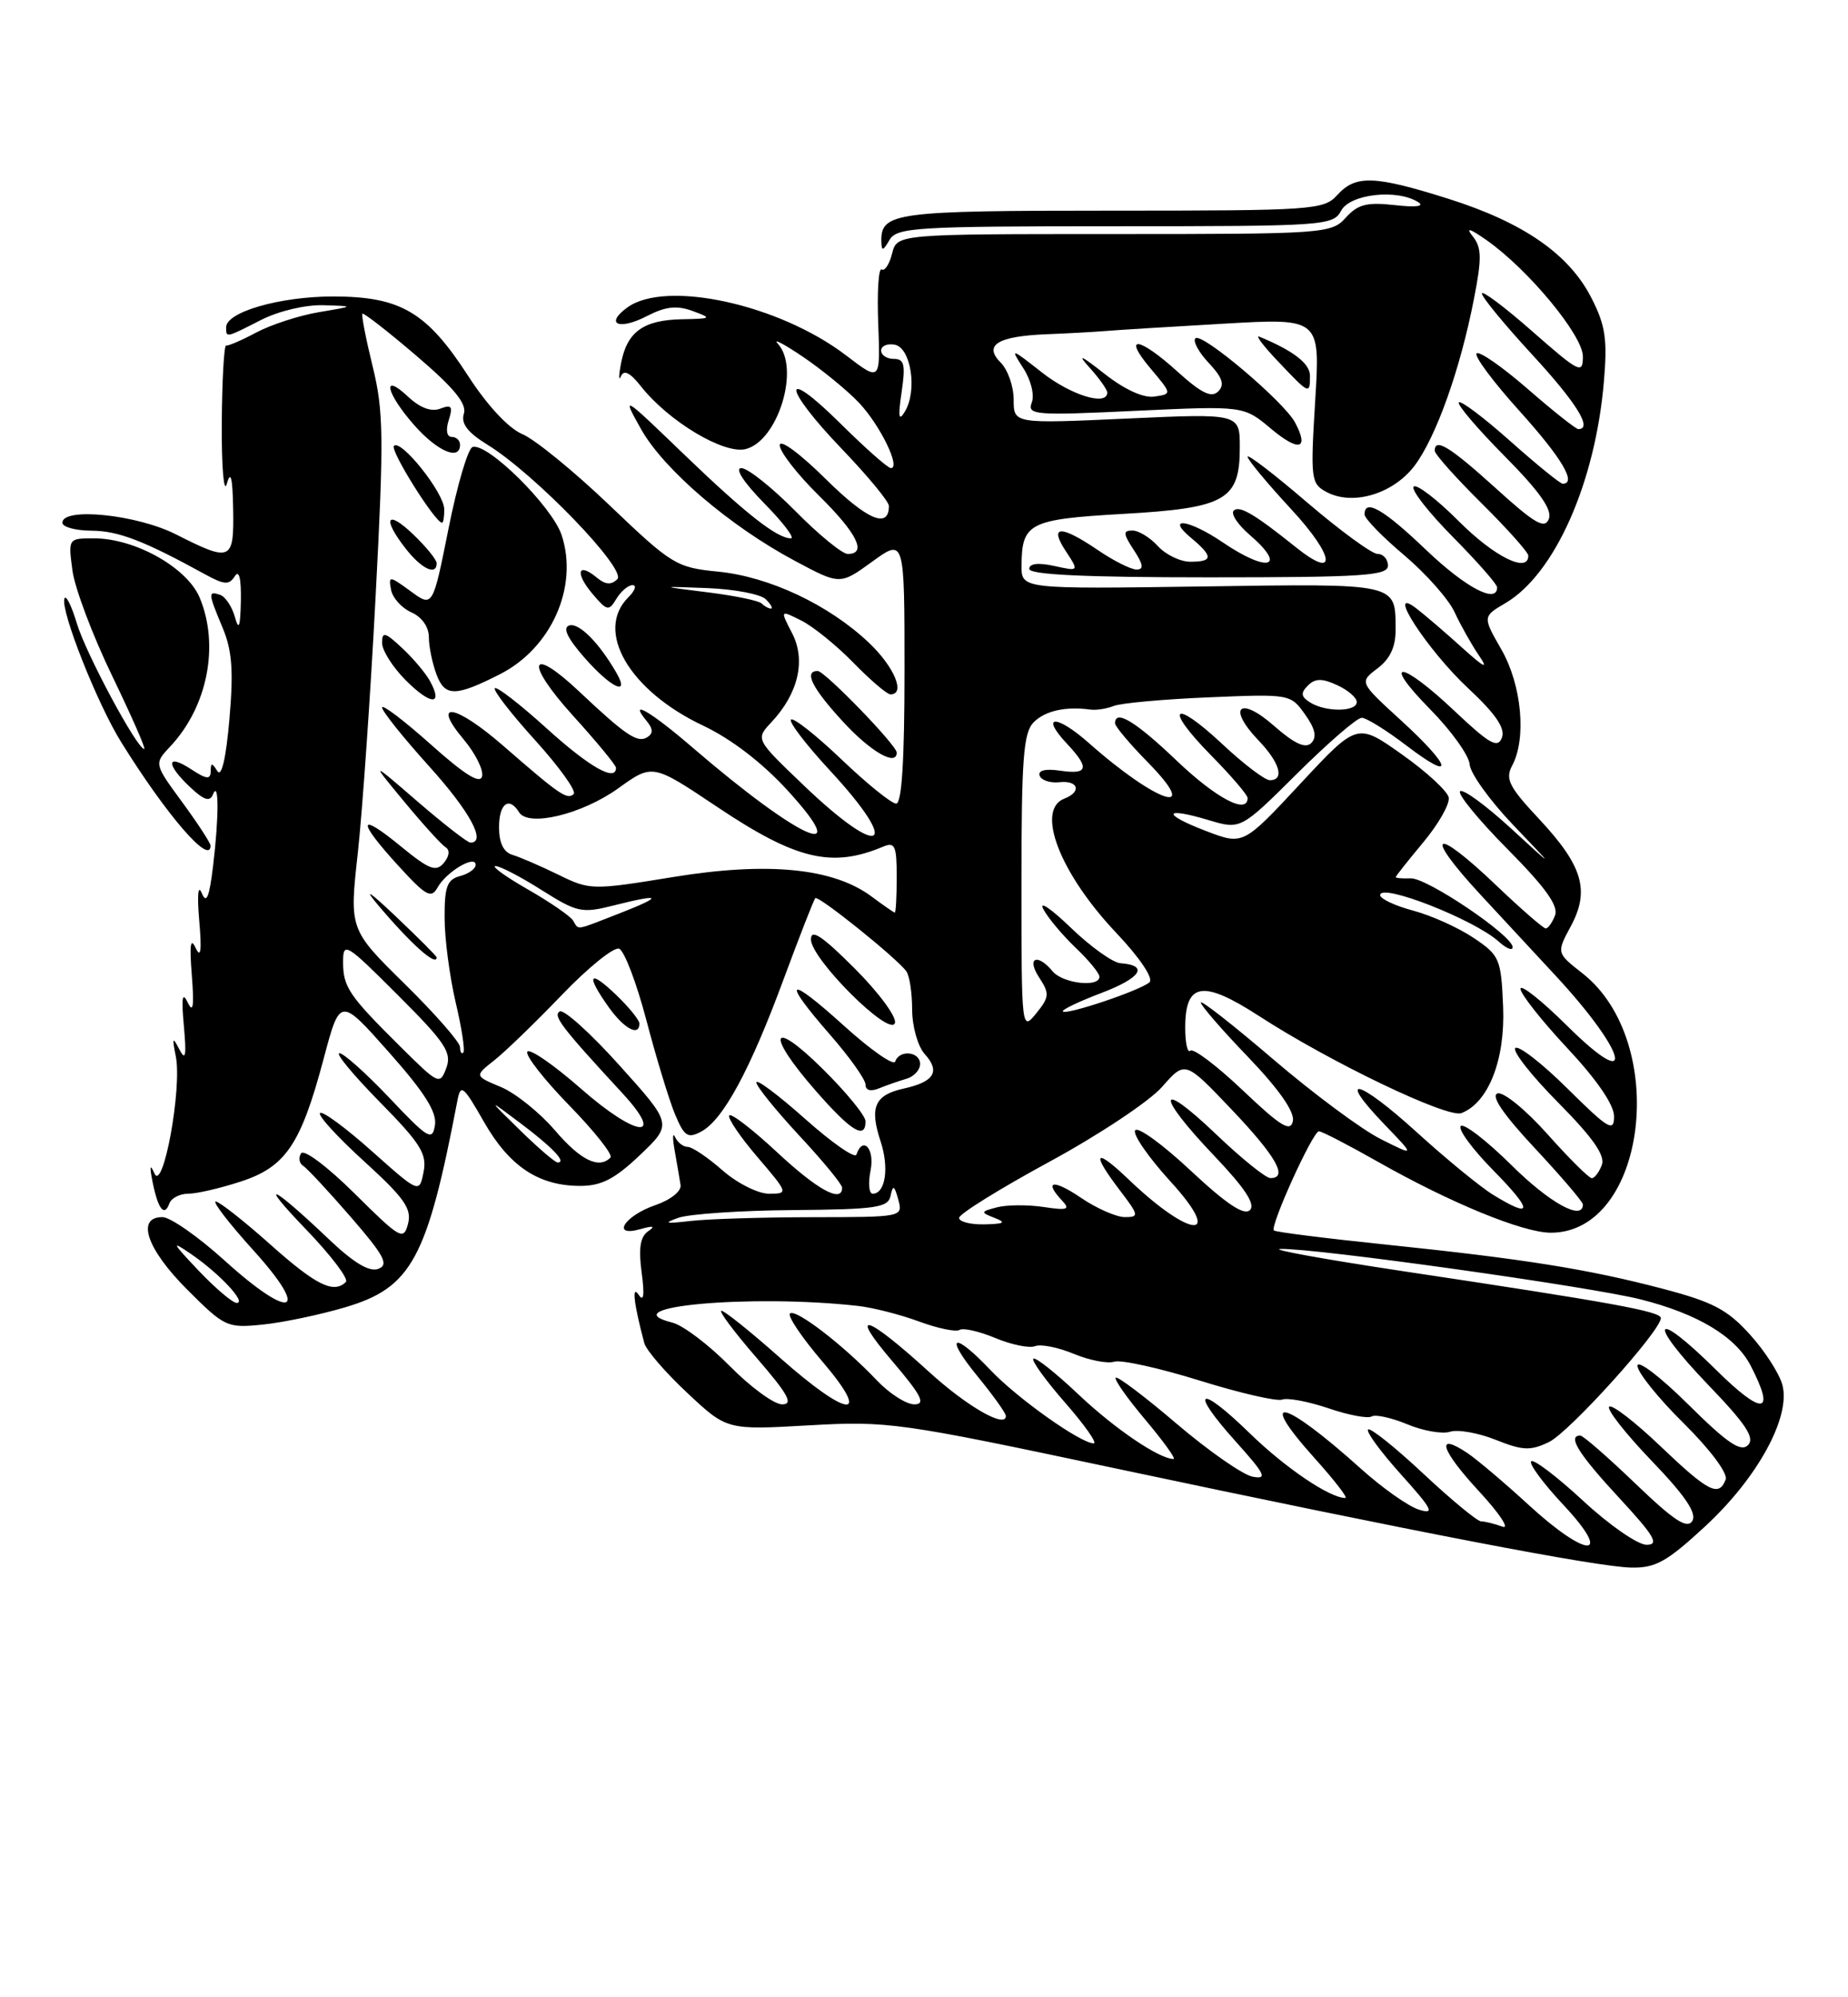 <?xml version="1.0" encoding="UTF-8" standalone="no"?>
<!DOCTYPE svg PUBLIC "-//W3C//DTD SVG 1.1//EN" "http://www.w3.org/Graphics/SVG/1.1/DTD/svg11.dtd" >
<svg xmlns="http://www.w3.org/2000/svg" xmlns:xlink="http://www.w3.org/1999/xlink" version="1.1" viewBox="0 0 237 256">
 <g >
 <path fill="currentColor"
d=" M 218.73 195.59 C 225.40 189.41 229.64 181.68 228.60 177.56 C 228.24 176.13 226.38 173.21 224.45 171.08 C 221.54 167.85 219.67 166.87 213.23 165.18 C 203.64 162.66 195.41 161.35 177.62 159.51 C 169.98 158.72 163.57 157.91 163.37 157.71 C 162.84 157.17 168.36 145.00 169.15 145.00 C 169.52 145.00 172.92 146.76 176.70 148.90 C 186.05 154.20 195.33 158.00 198.89 158.00 C 211.19 158.00 214.16 133.53 202.93 124.74 C 199.61 122.14 199.61 122.14 201.45 118.72 C 203.92 114.13 202.99 110.98 197.39 104.98 C 193.53 100.86 193.01 99.84 193.93 98.13 C 195.79 94.66 195.16 87.82 192.56 83.27 C 190.13 79.03 190.13 79.03 193.09 77.29 C 199.39 73.57 204.58 61.90 205.69 48.96 C 206.16 43.51 205.90 41.71 204.10 38.20 C 201.24 32.58 195.39 28.53 185.79 25.49 C 176.24 22.48 173.86 22.40 171.50 25.00 C 169.77 26.91 168.42 27.00 142.55 27.00 C 114.71 27.00 112.96 27.23 113.03 30.95 C 113.06 32.23 113.24 32.19 114.08 30.75 C 115.01 29.15 117.48 29.00 143.01 29.00 C 169.91 29.00 170.97 28.93 172.00 27.00 C 173.14 24.86 179.18 24.19 181.88 25.91 C 182.74 26.45 181.60 26.60 178.88 26.29 C 175.31 25.89 174.14 26.18 172.59 27.90 C 170.75 29.94 169.87 30.00 142.86 30.00 C 115.04 30.00 115.04 30.00 114.41 32.49 C 114.07 33.86 113.46 34.79 113.07 34.54 C 112.67 34.30 112.47 37.43 112.63 41.51 C 112.91 48.92 112.91 48.92 108.49 45.54 C 99.91 39.00 85.36 35.82 80.44 39.42 C 77.51 41.56 79.38 42.37 82.97 40.51 C 85.36 39.28 86.79 39.12 88.82 39.86 C 91.36 40.79 91.28 40.85 87.44 40.92 C 82.53 41.02 80.43 42.52 79.66 46.50 C 79.34 48.15 79.33 48.93 79.63 48.23 C 80.01 47.36 80.80 47.75 82.17 49.48 C 85.70 53.98 92.84 58.26 95.63 57.56 C 99.79 56.51 102.64 47.17 99.75 44.05 C 99.06 43.31 100.53 44.08 103.00 45.75 C 105.47 47.43 108.71 50.08 110.19 51.65 C 112.88 54.51 115.56 60.00 114.25 60.00 C 113.87 60.00 110.96 57.43 107.78 54.28 C 100.12 46.70 100.31 49.57 108.00 57.58 C 111.30 61.02 114.00 64.29 114.00 64.85 C 114.00 67.84 111.20 66.64 105.90 61.40 C 102.56 58.10 100.00 56.22 100.00 57.07 C 100.00 57.90 102.25 60.79 105.00 63.50 C 109.92 68.35 111.24 71.00 108.72 71.00 C 108.01 71.00 104.99 68.53 102.00 65.50 C 99.01 62.48 95.90 60.00 95.08 60.00 C 94.19 60.00 95.37 61.82 98.00 64.50 C 100.43 66.97 101.97 69.00 101.43 69.00 C 99.65 69.00 95.61 65.83 87.59 58.11 C 79.79 50.60 79.72 50.56 82.21 55.00 C 85.13 60.19 93.61 67.45 101.95 71.89 C 107.73 74.98 107.73 74.98 111.87 71.98 C 116.00 68.99 116.00 68.99 116.00 85.99 C 116.00 97.45 115.65 103.00 114.93 103.00 C 114.33 103.00 111.18 100.45 107.92 97.34 C 104.66 94.23 101.74 91.93 101.44 92.23 C 101.14 92.53 103.39 95.47 106.45 98.77 C 115.76 108.83 113.10 110.27 103.03 100.62 C 96.89 94.75 96.89 94.75 98.92 92.58 C 102.38 88.90 103.38 84.63 101.59 81.17 C 100.04 78.17 100.04 78.17 102.77 79.54 C 104.27 80.29 107.28 82.72 109.45 84.95 C 111.63 87.18 113.76 89.00 114.20 89.00 C 116.18 89.00 114.68 85.43 111.38 82.33 C 106.26 77.50 98.65 73.92 92.11 73.27 C 86.73 72.74 86.16 72.39 78.20 64.79 C 73.64 60.43 68.59 56.31 66.98 55.64 C 65.21 54.89 62.49 51.97 60.05 48.20 C 54.73 39.98 51.39 38.01 42.72 38.00 C 35.91 38.00 29.00 39.99 29.00 41.95 C 29.00 43.32 28.93 43.33 33.50 41.00 C 35.72 39.87 39.18 39.05 41.46 39.12 C 45.50 39.24 45.50 39.24 40.90 40.01 C 38.37 40.44 34.77 41.61 32.90 42.60 C 31.03 43.60 29.27 44.36 29.00 44.29 C 28.73 44.23 28.48 48.75 28.44 54.34 C 28.41 59.93 28.71 63.38 29.09 62.00 C 29.59 60.24 29.83 61.19 29.90 65.25 C 30.02 71.92 29.65 72.08 22.58 68.50 C 17.56 65.95 8.00 64.97 8.00 67.00 C 8.00 67.55 9.69 68.01 11.75 68.02 C 15.18 68.04 18.47 69.31 26.37 73.65 C 28.77 74.96 29.39 75.00 30.11 73.86 C 30.66 72.99 30.94 74.12 30.89 77.00 C 30.82 80.39 30.63 80.90 30.12 79.07 C 29.75 77.74 28.89 76.46 28.22 76.24 C 26.66 75.72 26.68 75.99 28.56 80.49 C 29.77 83.38 29.96 86.01 29.42 92.20 C 28.99 97.18 28.41 99.67 27.88 98.84 C 27.18 97.73 27.03 97.73 27.02 98.87 C 27.00 99.95 26.48 99.89 24.50 98.59 C 21.32 96.51 21.25 97.95 24.39 100.90 C 26.17 102.57 26.92 102.81 27.31 101.82 C 28.08 99.91 28.09 104.63 27.33 110.96 C 26.84 115.05 26.47 115.92 25.87 114.46 C 25.40 113.30 25.27 114.75 25.55 118.00 C 25.89 121.86 25.75 122.90 25.09 121.50 C 24.43 120.08 24.29 121.11 24.60 125.00 C 24.91 128.97 24.77 129.94 24.08 128.50 C 23.38 127.04 23.25 127.85 23.58 131.50 C 23.93 135.37 23.80 136.05 23.00 134.50 C 22.13 132.82 22.06 132.96 22.55 135.42 C 23.36 139.53 20.90 152.92 19.80 150.39 C 19.24 149.11 19.16 149.47 19.57 151.50 C 20.26 154.97 21.08 156.03 21.72 154.25 C 21.97 153.56 23.06 153.00 24.15 153.00 C 25.23 153.00 28.26 152.30 30.88 151.44 C 36.65 149.56 38.59 146.68 41.52 135.65 C 43.61 127.80 43.61 127.80 49.88 134.87 C 54.47 140.04 56.05 142.55 55.78 144.22 C 55.45 146.29 54.91 145.97 49.96 140.74 C 46.96 137.57 44.06 134.99 43.53 134.99 C 42.99 135.00 45.33 137.81 48.71 141.25 C 53.95 146.57 54.78 147.90 54.32 150.23 C 53.77 152.96 53.77 152.96 47.67 147.53 C 44.32 144.54 41.33 142.35 41.04 142.66 C 40.74 142.97 43.30 145.76 46.72 148.87 C 51.85 153.54 52.83 154.93 52.33 156.85 C 51.76 159.03 51.36 158.81 45.48 152.98 C 41.98 149.51 38.96 147.25 38.61 147.83 C 38.25 148.40 38.38 149.12 38.88 149.43 C 39.38 149.74 42.13 152.69 44.99 155.99 C 49.29 160.95 49.90 162.10 48.52 162.63 C 47.37 163.07 45.37 161.87 42.17 158.83 C 34.78 151.80 32.93 151.02 39.28 157.61 C 42.45 160.91 44.74 163.92 44.36 164.31 C 42.80 165.86 40.52 164.73 34.66 159.50 C 31.27 156.48 28.12 154.01 27.67 154.00 C 27.21 154.00 29.38 156.81 32.49 160.25 C 39.92 168.45 37.42 169.36 28.82 161.58 C 25.43 158.51 21.84 156.00 20.83 156.00 C 17.42 156.00 18.82 160.10 23.99 165.27 C 28.83 170.11 29.11 170.24 33.74 169.77 C 36.36 169.50 41.09 168.50 44.27 167.56 C 52.79 165.03 54.77 161.39 58.66 141.07 C 59.08 138.88 59.41 139.14 62.07 143.80 C 65.32 149.50 69.09 152.00 74.41 152.00 C 77.13 152.00 78.85 151.11 82.07 148.05 C 86.23 144.09 86.23 144.09 79.47 136.58 C 75.75 132.44 72.29 129.32 71.78 129.64 C 70.88 130.19 72.04 131.70 79.83 140.13 C 85.43 146.20 81.63 145.79 74.53 139.56 C 71.02 136.48 67.91 134.34 67.63 134.80 C 67.34 135.26 69.77 138.36 73.01 141.69 C 76.26 145.02 78.64 148.03 78.29 148.37 C 76.80 149.87 74.45 148.72 71.16 144.87 C 69.21 142.60 66.10 140.10 64.23 139.32 C 60.85 137.91 60.85 137.91 63.37 135.92 C 64.76 134.83 68.66 131.06 72.04 127.54 C 75.42 124.02 78.73 121.34 79.40 121.60 C 80.07 121.86 81.64 125.99 82.90 130.78 C 84.16 135.58 85.81 140.99 86.56 142.80 C 87.76 145.67 88.20 145.96 89.94 145.03 C 92.74 143.53 96.20 137.15 100.50 125.50 C 102.54 120.00 104.36 115.33 104.56 115.12 C 104.94 114.72 115.00 122.79 116.23 124.49 C 116.64 125.04 116.98 127.26 116.98 129.42 C 116.99 131.59 117.71 134.13 118.60 135.11 C 120.62 137.34 119.81 138.66 115.92 139.52 C 112.17 140.34 111.48 141.91 112.94 146.31 C 114.05 149.70 113.55 153.00 111.92 153.00 C 111.44 153.00 111.32 151.65 111.65 150.00 C 112.20 147.24 110.66 145.54 109.83 147.99 C 109.65 148.53 106.69 146.47 103.25 143.41 C 99.81 140.35 97.00 138.24 97.00 138.74 C 97.00 139.23 99.48 142.29 102.50 145.55 C 105.53 148.80 108.00 151.80 108.00 152.23 C 108.00 154.24 104.85 152.53 99.64 147.67 C 96.49 144.74 93.73 142.62 93.52 142.97 C 93.30 143.32 94.93 145.72 97.14 148.30 C 101.11 152.95 101.13 153.00 98.61 153.00 C 97.21 153.00 94.53 151.65 92.65 150.00 C 90.77 148.35 88.77 147.00 88.20 147.00 C 87.63 147.00 86.90 146.44 86.58 145.75 C 86.26 145.06 86.23 145.85 86.53 147.50 C 86.82 149.15 87.16 151.12 87.28 151.89 C 87.41 152.67 86.01 153.79 84.06 154.46 C 80.06 155.83 78.32 158.62 82.13 157.54 C 83.81 157.07 84.09 157.15 83.10 157.83 C 82.11 158.52 81.87 160.02 82.29 163.10 C 82.68 166.02 82.55 166.93 81.90 165.95 C 80.99 164.58 81.30 167.18 82.63 172.15 C 82.87 173.05 85.35 175.93 88.15 178.54 C 93.22 183.29 93.22 183.29 103.74 182.69 C 113.89 182.12 115.24 182.31 142.88 188.17 C 181.56 196.37 204.75 200.83 209.19 200.92 C 212.32 200.99 213.77 200.18 218.73 195.59 Z  M 111.00 143.72 C 111.00 143.01 108.53 139.99 105.50 137.00 C 98.83 130.41 98.16 132.43 104.58 139.77 C 109.15 145.00 111.00 146.13 111.00 143.72 Z  M 116.25 138.27 C 117.21 137.99 118.00 137.14 118.00 136.38 C 118.00 134.77 115.33 134.50 114.81 136.06 C 114.62 136.64 111.66 134.57 108.23 131.47 C 100.92 124.86 100.14 125.40 106.50 132.68 C 108.97 135.51 111.00 138.36 111.00 139.02 C 111.00 139.76 111.66 139.94 112.75 139.49 C 113.71 139.10 115.29 138.55 116.25 138.27 Z  M 82.00 131.19 C 82.00 130.74 80.65 129.08 79.00 127.50 C 75.52 124.17 75.09 124.91 78.07 129.10 C 80.05 131.87 82.00 132.91 82.00 131.19 Z  M 109.62 124.14 C 105.44 119.96 104.00 119.00 104.00 120.40 C 104.00 122.91 114.12 132.99 114.77 131.13 C 115.03 130.38 112.73 127.25 109.62 124.14 Z  M 27.00 108.38 C 27.00 108.05 25.37 105.55 23.38 102.83 C 19.75 97.89 19.75 97.89 21.83 95.68 C 26.61 90.60 28.17 82.73 25.61 76.61 C 24.00 72.75 17.32 69.00 12.05 69.00 C 8.75 69.00 8.74 69.01 9.29 73.12 C 9.59 75.38 11.88 81.46 14.38 86.62 C 16.87 91.78 18.73 96.00 18.50 96.00 C 17.58 96.00 11.01 83.76 9.85 79.89 C 9.16 77.59 8.44 76.17 8.26 76.73 C 7.75 78.26 12.46 90.17 15.54 95.12 C 21.36 104.49 27.00 111.01 27.00 108.38 Z  M 115.00 96.46 C 115.00 95.52 105.77 86.00 104.86 86.00 C 103.05 86.00 104.15 88.21 108.13 92.52 C 111.67 96.37 115.00 98.27 115.00 96.46 Z  M 196.00 192.85 C 192.97 190.07 189.47 187.11 188.22 186.26 C 184.04 183.46 184.74 185.80 189.65 191.11 C 192.32 193.99 193.68 196.05 192.67 195.67 C 191.66 195.30 190.44 195.00 189.95 195.00 C 189.47 195.00 186.12 192.24 182.51 188.86 C 178.90 185.48 175.72 182.95 175.45 183.22 C 175.17 183.50 177.08 186.10 179.69 189.00 C 183.71 193.47 184.06 194.15 181.96 193.49 C 180.61 193.07 177.25 190.70 174.50 188.22 C 164.56 179.29 161.03 178.48 168.56 186.86 C 171.11 189.69 172.90 192.00 172.54 192.00 C 170.54 192.00 164.83 188.14 160.27 183.70 C 153.72 177.32 152.43 178.03 158.43 184.71 C 162.27 188.98 162.59 189.64 160.64 189.27 C 159.39 189.03 155.02 185.99 150.93 182.51 C 146.84 179.02 143.31 176.36 143.09 176.58 C 142.86 176.81 144.58 179.24 146.90 181.99 C 149.22 184.75 150.84 187.00 150.51 187.00 C 148.67 187.00 142.96 183.13 138.30 178.72 C 135.37 175.95 132.77 173.89 132.52 174.15 C 132.27 174.40 134.11 176.94 136.61 179.80 C 139.11 182.66 140.76 185.00 140.27 185.00 C 138.60 185.00 130.49 179.25 127.05 175.63 C 122.22 170.53 121.02 171.10 125.38 176.42 C 127.37 178.85 129.00 181.13 129.00 181.49 C 129.00 183.13 124.01 180.27 119.15 175.84 C 111.11 168.51 108.73 167.77 114.33 174.34 C 118.18 178.85 118.77 180.00 117.26 180.00 C 116.22 180.00 114.05 178.61 112.44 176.91 C 108.15 172.39 102.00 167.67 101.31 168.36 C 100.98 168.68 102.84 171.44 105.44 174.48 C 111.93 182.08 108.81 181.81 100.00 174.00 C 96.28 170.70 92.91 168.00 92.52 168.00 C 92.12 168.00 94.14 170.70 97.00 174.00 C 101.08 178.71 101.79 180.00 100.31 180.00 C 99.27 180.00 96.24 177.78 93.57 175.07 C 90.90 172.36 87.59 169.86 86.22 169.52 C 78.12 167.49 96.35 165.85 110.00 167.38 C 111.92 167.59 115.46 168.49 117.86 169.38 C 120.25 170.26 122.60 170.75 123.06 170.46 C 123.53 170.17 125.60 170.64 127.65 171.50 C 129.71 172.36 132.01 172.83 132.75 172.54 C 133.50 172.25 135.73 172.70 137.72 173.53 C 139.70 174.35 142.04 174.81 142.91 174.53 C 143.78 174.26 148.71 175.35 153.85 176.95 C 158.99 178.55 163.76 179.65 164.44 179.39 C 165.12 179.13 167.78 179.63 170.36 180.50 C 172.93 181.38 175.43 181.85 175.91 181.55 C 176.39 181.26 178.44 181.71 180.47 182.55 C 182.49 183.40 184.97 183.83 185.97 183.51 C 186.97 183.19 189.61 183.66 191.83 184.55 C 195.29 185.93 196.28 185.97 198.65 184.83 C 201.25 183.58 213.00 170.57 213.00 168.94 C 213.00 168.09 206.74 166.95 180.00 162.94 C 169.82 161.41 162.73 160.12 164.23 160.08 C 168.58 159.95 203.90 164.90 210.42 166.55 C 217.75 168.40 222.60 171.32 224.52 175.05 C 227.78 181.34 226.09 181.52 220.03 175.53 C 211.96 167.55 211.13 169.22 219.05 177.48 C 223.93 182.55 225.09 184.31 224.17 185.23 C 223.25 186.15 221.50 184.96 216.49 179.99 C 212.90 176.44 210.00 174.23 210.00 175.06 C 210.00 175.89 212.66 179.20 215.92 182.42 C 219.34 185.80 221.61 188.85 221.31 189.64 C 220.43 191.92 219.10 191.23 212.92 185.34 C 209.66 182.23 206.71 179.96 206.37 180.30 C 206.03 180.64 208.48 183.76 211.82 187.24 C 216.14 191.73 217.64 193.96 217.03 194.95 C 216.37 196.01 214.68 194.90 209.75 190.17 C 206.22 186.78 203.03 184.00 202.67 184.00 C 200.97 184.00 202.44 186.36 207.61 191.94 C 212.19 196.89 212.84 198.00 211.16 198.00 C 210.04 198.00 206.37 195.46 203.03 192.36 C 199.68 189.26 196.68 186.98 196.37 187.30 C 196.05 187.61 197.93 190.15 200.54 192.93 C 207.00 199.85 203.54 199.79 196.00 192.85 Z  M 25.45 162.84 C 22.03 159.23 21.90 158.95 24.50 160.73 C 28.14 163.22 31.67 167.00 30.36 167.00 C 29.83 167.00 27.63 165.13 25.45 162.84 Z  M 87.00 156.09 C 88.38 155.60 94.98 155.15 101.68 155.10 C 112.42 155.01 113.90 154.79 114.22 153.25 C 114.51 151.83 114.70 151.92 115.20 153.75 C 115.81 155.99 115.76 156.00 104.16 156.01 C 97.75 156.02 90.70 156.24 88.50 156.50 C 85.33 156.87 85.02 156.79 87.00 156.09 Z  M 123.00 156.10 C 123.00 155.60 128.19 152.38 134.54 148.93 C 140.89 145.49 147.41 141.16 149.04 139.30 C 151.99 135.94 151.99 135.94 157.96 142.22 C 163.68 148.23 165.24 151.00 162.93 151.00 C 162.33 151.00 159.18 148.46 155.93 145.35 C 148.37 138.14 148.18 140.24 155.68 148.10 C 159.65 152.27 161.04 154.36 160.30 155.10 C 159.56 155.84 157.29 154.33 152.70 150.04 C 149.11 146.68 145.90 144.35 145.58 144.88 C 145.25 145.40 147.29 148.34 150.09 151.41 C 157.06 159.03 152.77 158.84 144.75 151.18 C 140.39 147.01 139.87 147.65 143.62 152.57 C 146.06 155.77 146.11 156.00 144.26 156.00 C 143.17 156.00 140.64 154.89 138.64 153.53 C 135.06 151.10 133.79 151.32 136.25 153.93 C 137.28 155.03 136.86 155.16 133.82 154.70 C 131.80 154.40 129.12 154.42 127.88 154.74 C 125.73 155.30 125.71 155.38 127.55 156.10 C 129.09 156.70 128.81 156.87 126.25 156.93 C 124.46 156.97 123.00 156.59 123.00 156.10 Z  M 191.50 153.15 C 189.85 152.14 185.42 148.51 181.65 145.08 C 174.15 138.27 171.28 137.60 177.56 144.13 C 181.50 148.22 181.50 148.22 177.08 146.00 C 174.65 144.79 168.47 140.20 163.33 135.81 C 158.20 131.42 154.00 128.13 154.00 128.50 C 154.00 128.87 156.74 132.03 160.09 135.51 C 164.01 139.60 166.04 142.50 165.81 143.68 C 165.51 145.15 164.28 144.40 159.38 139.75 C 156.05 136.59 153.03 134.31 152.66 134.67 C 152.30 135.03 152.00 133.71 152.00 131.72 C 152.00 125.92 154.25 125.56 161.41 130.19 C 170.56 136.13 185.63 143.35 187.42 142.67 C 190.89 141.34 193.05 135.82 192.77 129.04 C 192.51 122.88 192.33 122.46 189.00 120.22 C 187.07 118.92 183.59 117.35 181.25 116.72 C 178.91 116.10 177.00 115.20 177.00 114.73 C 177.00 113.12 189.08 117.86 192.21 120.69 C 193.20 121.58 194.00 121.90 193.99 121.40 C 193.99 119.91 182.99 112.49 180.92 112.58 C 179.86 112.62 179.00 112.55 179.00 112.42 C 179.00 112.29 180.60 110.28 182.54 107.95 C 184.49 105.61 185.96 103.03 185.79 102.21 C 185.63 101.40 182.92 98.90 179.77 96.68 C 174.05 92.63 174.05 92.63 166.74 100.48 C 159.43 108.33 159.43 108.33 154.69 106.52 C 148.98 104.34 149.16 103.37 154.95 105.10 C 159.10 106.35 159.10 106.35 166.33 99.17 C 170.30 95.23 174.03 92.00 174.63 92.00 C 175.23 92.00 177.80 93.60 180.36 95.55 C 186.67 100.37 186.23 98.32 179.66 92.32 C 174.32 87.44 174.32 87.44 176.66 85.67 C 178.27 84.46 179.00 82.90 178.98 80.70 C 178.96 74.69 179.44 74.80 154.14 75.17 C 131.00 75.50 131.00 75.50 131.01 72.50 C 131.04 67.04 131.97 66.56 144.00 65.87 C 157.21 65.12 159.00 64.10 159.00 57.34 C 159.00 52.99 159.00 52.99 144.50 53.65 C 130.00 54.31 130.00 54.31 130.00 51.23 C 130.00 49.53 129.25 47.39 128.34 46.48 C 126.09 44.23 127.94 43.09 134.25 42.84 C 136.86 42.74 140.24 42.55 141.75 42.43 C 143.26 42.30 150.08 41.88 156.91 41.49 C 169.32 40.77 169.32 40.77 168.67 51.36 C 168.05 61.42 168.13 62.00 170.12 63.06 C 173.48 64.86 178.65 63.32 181.40 59.71 C 184.17 56.04 187.27 47.37 189.04 38.26 C 190.05 33.10 190.02 31.72 188.88 30.30 C 187.92 29.10 188.47 29.26 190.66 30.79 C 196.00 34.54 203.00 42.99 203.00 45.69 C 203.00 48.00 202.55 47.77 196.50 42.46 C 192.93 39.32 190.02 37.15 190.05 37.63 C 190.07 38.11 192.99 41.65 196.54 45.50 C 202.21 51.66 204.28 55.00 202.42 55.00 C 202.10 55.00 199.17 52.68 195.91 49.84 C 192.65 47.01 189.71 44.96 189.37 45.30 C 189.03 45.63 191.51 48.96 194.88 52.69 C 200.28 58.68 202.26 62.00 200.41 62.00 C 200.09 62.00 197.07 59.55 193.70 56.55 C 190.33 53.55 187.36 51.31 187.09 51.57 C 186.83 51.84 189.46 54.93 192.94 58.44 C 197.42 62.96 199.09 65.32 198.64 66.50 C 198.12 67.86 196.87 67.15 191.83 62.58 C 185.94 57.25 184.00 56.06 184.00 57.78 C 184.00 58.21 186.70 61.23 190.00 64.50 C 193.30 67.77 196.00 70.79 196.00 71.22 C 196.00 73.52 191.66 71.38 187.13 66.85 C 184.30 64.01 181.67 62.00 181.30 62.37 C 180.92 62.75 183.18 65.64 186.31 68.81 C 189.44 71.97 192.00 74.88 192.00 75.28 C 192.00 77.45 187.99 75.34 182.91 70.50 C 177.43 65.26 175.00 63.87 175.00 65.94 C 175.00 66.46 177.29 68.81 180.08 71.16 C 182.87 73.52 185.79 76.81 186.55 78.47 C 187.32 80.14 188.72 82.62 189.66 84.00 C 190.95 85.88 190.39 85.61 187.44 82.95 C 185.27 80.99 182.64 78.74 181.60 77.95 C 177.58 74.90 183.07 83.34 188.25 88.18 C 191.83 91.52 193.08 93.35 192.61 94.56 C 192.08 95.96 191.03 95.37 186.54 91.13 C 179.59 84.56 177.01 84.41 183.45 90.95 C 186.13 93.67 188.40 96.84 188.48 97.98 C 188.56 99.13 191.08 102.62 194.07 105.75 C 199.50 111.43 199.50 111.43 193.69 106.10 C 190.50 103.18 187.60 101.07 187.25 101.42 C 186.90 101.77 189.64 105.11 193.34 108.84 C 198.17 113.71 199.90 116.11 199.43 117.32 C 199.08 118.24 198.54 119.00 198.23 119.00 C 197.93 119.00 195.09 116.53 191.91 113.50 C 183.81 105.76 182.42 106.64 189.94 114.75 C 193.39 118.46 197.67 123.08 199.45 125.00 C 208.71 134.97 210.01 140.41 201.00 131.50 C 197.70 128.23 195.00 126.09 195.00 126.74 C 195.00 127.39 197.70 130.81 201.00 134.34 C 204.80 138.40 207.00 141.61 207.00 143.10 C 207.00 145.15 206.27 144.72 201.03 139.53 C 197.74 136.27 194.73 133.94 194.33 134.33 C 193.94 134.73 196.42 137.88 199.85 141.34 C 204.29 145.82 205.89 148.12 205.43 149.32 C 205.08 150.24 204.50 151.01 204.14 151.01 C 203.79 151.02 201.23 148.48 198.45 145.36 C 195.66 142.23 192.79 139.90 192.05 140.15 C 191.16 140.45 192.81 142.86 196.85 147.18 C 200.23 150.80 203.00 154.04 203.00 154.38 C 203.00 156.54 198.73 154.19 193.81 149.31 C 190.64 146.18 187.73 143.94 187.34 144.33 C 186.94 144.72 188.83 147.29 191.52 150.02 C 196.63 155.21 196.62 156.29 191.50 153.15 Z  M 178.00 72.50 C 178.00 71.67 177.40 71.00 176.67 71.00 C 175.95 71.00 171.90 68.04 167.67 64.43 C 163.45 60.81 160.00 58.16 160.00 58.54 C 160.00 58.92 162.54 61.97 165.64 65.32 C 171.22 71.35 171.55 74.45 166.15 70.11 C 160.90 65.90 158.93 64.74 158.22 65.45 C 157.82 65.85 158.74 67.24 160.25 68.54 C 165.16 72.76 162.62 73.47 156.79 69.50 C 152.49 66.58 149.41 66.16 152.75 68.94 C 155.61 71.33 155.59 72.00 152.65 72.00 C 151.37 72.00 149.50 71.10 148.50 70.00 C 147.50 68.90 146.03 68.00 145.23 68.00 C 144.00 68.00 144.03 68.39 145.41 70.50 C 146.63 72.36 146.72 73.00 145.76 73.00 C 145.05 73.00 142.81 71.88 140.79 70.50 C 136.03 67.27 134.50 67.31 136.67 70.62 C 138.39 73.24 138.39 73.24 135.20 72.54 C 133.14 72.09 132.00 72.23 132.00 72.92 C 132.00 73.66 139.20 74.00 155.00 74.00 C 174.78 74.00 178.00 73.79 178.00 72.50 Z  M 166.08 54.14 C 164.63 51.45 154.11 42.56 153.31 43.36 C 152.95 43.72 153.72 45.14 155.02 46.52 C 156.78 48.40 157.09 49.31 156.23 50.17 C 155.37 51.03 154.08 50.40 151.04 47.66 C 146.03 43.12 143.87 42.87 147.57 47.25 C 150.31 50.50 150.31 50.50 148.05 50.83 C 146.64 51.04 144.22 49.93 141.65 47.91 C 138.58 45.50 138.09 45.30 139.75 47.14 C 140.99 48.51 142.00 49.94 142.00 50.31 C 142.00 52.09 137.37 50.67 133.64 47.75 C 129.60 44.58 129.54 44.56 131.24 47.20 C 132.22 48.71 132.69 50.64 132.32 51.60 C 131.71 53.19 132.71 53.27 145.58 52.66 C 159.50 52.01 159.50 52.01 163.00 54.95 C 166.60 57.96 167.93 57.61 166.08 54.14 Z  M 168.00 48.16 C 168.00 46.59 165.85 44.94 161.50 43.15 C 160.95 42.93 162.05 44.38 163.95 46.37 C 167.93 50.57 168.00 50.60 168.00 48.16 Z  M 66.71 144.88 C 62.50 140.77 62.50 140.77 66.74 143.96 C 70.89 147.08 72.71 149.00 71.52 149.00 C 71.19 149.00 69.03 147.15 66.71 144.88 Z  M 51.45 134.25 C 44.73 127.60 44.00 126.52 44.00 123.30 C 44.00 120.66 44.36 120.88 51.04 127.56 C 57.12 133.63 57.97 134.91 57.24 136.88 C 56.42 139.09 56.25 139.01 51.45 134.25 Z  M 59.00 134.21 C 59.00 133.60 55.81 129.95 51.90 126.11 C 44.80 119.12 44.80 119.12 45.89 109.31 C 46.48 103.91 47.51 89.13 48.17 76.46 C 49.24 56.08 49.20 52.67 47.79 46.96 C 46.92 43.41 46.33 40.37 46.48 40.21 C 46.62 40.05 49.74 42.47 53.40 45.60 C 58.23 49.72 59.90 51.76 59.49 53.03 C 59.09 54.29 59.96 55.43 62.56 57.03 C 68.64 60.79 80.41 72.99 79.17 74.23 C 78.39 75.01 77.64 74.95 76.52 74.02 C 74.09 72.00 73.72 73.44 75.98 76.11 C 77.85 78.32 78.08 78.37 79.05 76.75 C 79.63 75.79 80.56 75.00 81.12 75.00 C 81.68 75.00 81.44 75.71 80.57 76.57 C 76.25 80.89 80.70 88.52 90.14 92.99 C 93.78 94.71 97.76 97.76 101.04 101.35 C 109.70 110.83 102.51 107.58 88.86 95.85 C 83.44 91.18 80.49 89.47 82.93 92.41 C 83.76 93.42 83.79 94.01 83.00 94.50 C 81.76 95.27 80.22 94.23 74.34 88.69 C 67.90 82.61 67.23 84.81 73.44 91.68 C 76.50 95.05 79.00 98.08 79.00 98.41 C 79.00 100.26 75.60 98.33 70.13 93.38 C 66.71 90.28 63.71 87.96 63.46 88.21 C 63.21 88.46 65.53 91.46 68.63 94.88 C 71.72 98.29 73.94 101.39 73.58 101.76 C 72.77 102.57 71.79 101.90 64.62 95.66 C 58.42 90.25 55.20 89.70 59.46 94.77 C 60.94 96.53 62.01 98.65 61.83 99.48 C 61.60 100.55 59.65 99.35 55.25 95.42 C 51.81 92.35 49.00 90.22 49.00 90.68 C 49.00 91.15 51.70 94.52 55.00 98.18 C 60.27 104.01 62.43 108.00 60.33 108.00 C 59.96 108.00 56.92 105.64 53.58 102.76 C 47.50 97.51 47.50 97.51 51.84 102.75 C 54.23 105.64 56.61 108.26 57.14 108.59 C 57.72 108.95 57.64 109.73 56.92 110.60 C 55.92 111.80 55.04 111.46 51.37 108.45 C 45.88 103.95 45.75 105.13 51.09 110.97 C 54.65 114.87 55.30 115.22 56.13 113.73 C 57.25 111.73 61.00 109.51 61.00 110.85 C 61.00 111.35 60.10 112.00 59.00 112.29 C 57.34 112.72 57.00 113.65 57.02 117.66 C 57.02 120.32 57.67 125.20 58.44 128.49 C 59.22 131.79 59.66 134.67 59.42 134.91 C 59.19 135.14 59.00 134.83 59.00 134.21 Z  M 56.00 122.71 C 56.00 122.55 53.64 120.19 50.76 117.46 C 47.36 114.24 46.56 113.72 48.48 116.00 C 52.72 121.01 56.00 123.94 56.00 122.71 Z  M 55.17 87.34 C 54.63 86.33 53.02 84.41 51.59 83.08 C 49.38 81.01 49.00 80.91 49.00 82.40 C 49.00 83.37 50.37 85.52 52.04 87.20 C 55.24 90.39 56.86 90.46 55.17 87.34 Z  M 64.13 86.41 C 70.72 83.06 74.21 75.19 72.03 68.59 C 70.81 64.91 62.48 56.67 60.60 57.30 C 60.01 57.50 58.63 62.20 57.52 67.76 C 55.50 77.86 55.50 77.86 52.65 75.77 C 49.92 73.78 49.81 73.77 50.15 75.59 C 50.35 76.64 51.52 77.94 52.76 78.49 C 54.10 79.08 55.00 80.35 55.00 81.67 C 55.00 82.88 55.45 85.05 56.00 86.50 C 57.07 89.32 58.44 89.30 64.13 86.41 Z  M 79.06 86.25 C 76.84 82.38 74.22 79.76 73.00 80.17 C 72.13 80.46 72.76 81.79 74.96 84.30 C 78.34 88.15 80.84 89.34 79.06 86.25 Z  M 56.00 72.19 C 56.00 71.74 54.65 70.08 53.00 68.50 C 49.57 65.22 48.97 66.43 52.07 70.37 C 54.09 72.94 56.00 73.82 56.00 72.19 Z  M 56.97 65.25 C 56.94 63.16 51.43 56.24 50.52 57.15 C 49.98 57.69 55.81 67.00 56.69 67.00 C 56.86 67.00 56.99 66.21 56.97 65.25 Z  M 59.00 57.00 C 59.00 56.45 58.52 56.00 57.93 56.00 C 57.30 56.00 57.14 55.13 57.55 53.85 C 58.11 52.08 57.92 51.82 56.46 52.38 C 55.31 52.82 53.87 52.28 52.34 50.85 C 48.91 47.63 49.48 50.34 53.10 54.47 C 56.08 57.85 59.00 59.11 59.00 57.00 Z  M 131.00 113.18 C 131.00 97.21 131.25 93.89 132.57 92.57 C 134.04 91.10 136.68 90.51 139.85 90.95 C 140.60 91.05 141.95 90.84 142.85 90.48 C 143.76 90.12 149.22 89.62 155.00 89.38 C 165.40 88.94 165.52 88.96 167.36 91.56 C 168.68 93.40 168.91 94.49 168.16 95.24 C 167.42 95.98 166.00 95.33 163.35 93.00 C 158.95 89.14 157.35 90.67 161.39 94.89 C 164.14 97.75 164.78 100.00 162.85 100.00 C 162.22 100.00 159.49 97.93 156.79 95.40 C 150.41 89.43 149.19 90.59 155.31 96.81 C 157.89 99.43 160.00 101.89 160.00 102.28 C 160.00 104.45 155.98 102.33 150.91 97.50 C 145.63 92.46 143.00 90.87 143.00 92.71 C 143.00 93.10 144.89 95.35 147.21 97.71 C 154.23 104.87 148.36 102.95 139.66 95.25 C 135.47 91.54 133.33 91.59 136.83 95.32 C 139.77 98.45 139.56 99.31 135.97 98.78 C 134.07 98.50 133.09 98.74 133.33 99.42 C 133.55 100.01 134.68 100.39 135.86 100.26 C 138.30 99.99 138.76 101.49 136.50 102.36 C 132.78 103.79 135.92 111.92 143.13 119.54 C 146.17 122.75 147.96 125.41 147.42 125.90 C 146.28 126.93 136.79 130.13 136.31 129.64 C 136.11 129.45 138.33 128.38 141.23 127.28 C 146.34 125.34 147.38 123.73 143.70 123.46 C 142.72 123.39 139.85 121.34 137.33 118.91 C 134.82 116.49 133.23 115.40 133.79 116.50 C 134.36 117.60 136.22 119.82 137.91 121.44 C 139.61 123.05 141.00 124.74 141.00 125.19 C 141.00 126.60 136.30 126.06 135.00 124.50 C 133.02 122.12 131.61 122.76 133.27 125.29 C 134.62 127.36 134.59 127.79 132.88 129.90 C 131.02 132.19 131.00 131.98 131.00 113.18 Z  M 73.49 117.98 C 73.14 117.42 70.53 115.62 67.68 113.99 C 64.83 112.36 62.97 111.01 63.55 111.01 C 64.13 111.00 66.79 112.39 69.46 114.08 C 73.98 116.94 74.62 117.08 78.60 116.08 C 84.86 114.50 85.17 114.83 79.50 117.05 C 73.62 119.34 74.27 119.24 73.49 117.98 Z  M 111.79 114.92 C 106.90 111.26 98.49 110.43 86.40 112.40 C 75.92 114.11 75.67 114.10 71.62 112.12 C 69.35 111.01 66.71 109.87 65.75 109.58 C 64.58 109.24 64.00 108.05 64.00 106.03 C 64.00 102.99 65.28 102.03 66.57 104.11 C 67.76 106.04 74.65 104.37 79.29 101.04 C 83.69 97.88 83.69 97.88 91.97 103.42 C 102.08 110.19 106.67 111.29 113.25 108.52 C 114.77 107.88 115.00 108.39 115.00 112.39 C 115.00 114.93 114.89 116.99 114.75 116.97 C 114.61 116.95 113.28 116.03 111.79 114.92 Z  M 168.01 90.03 C 166.84 89.29 166.78 88.82 167.73 87.87 C 168.66 86.94 169.54 86.92 171.47 87.81 C 172.86 88.44 174.00 89.42 174.00 89.98 C 174.00 91.26 170.00 91.29 168.01 90.03 Z  M 97.68 77.35 C 97.32 76.99 94.21 76.35 90.77 75.92 C 84.50 75.14 84.50 75.14 90.76 75.38 C 94.21 75.52 97.56 76.16 98.21 76.81 C 98.87 77.47 99.16 78.00 98.87 78.00 C 98.57 78.00 98.04 77.71 97.68 77.35 Z  M 115.63 50.25 C 116.15 46.73 115.97 46.00 114.63 46.00 C 113.73 46.00 113.00 45.52 113.00 44.93 C 113.00 44.34 113.79 44.00 114.75 44.18 C 116.83 44.58 117.67 50.04 116.06 52.73 C 115.26 54.08 115.15 53.49 115.63 50.25 Z "/>
</g>
</svg>